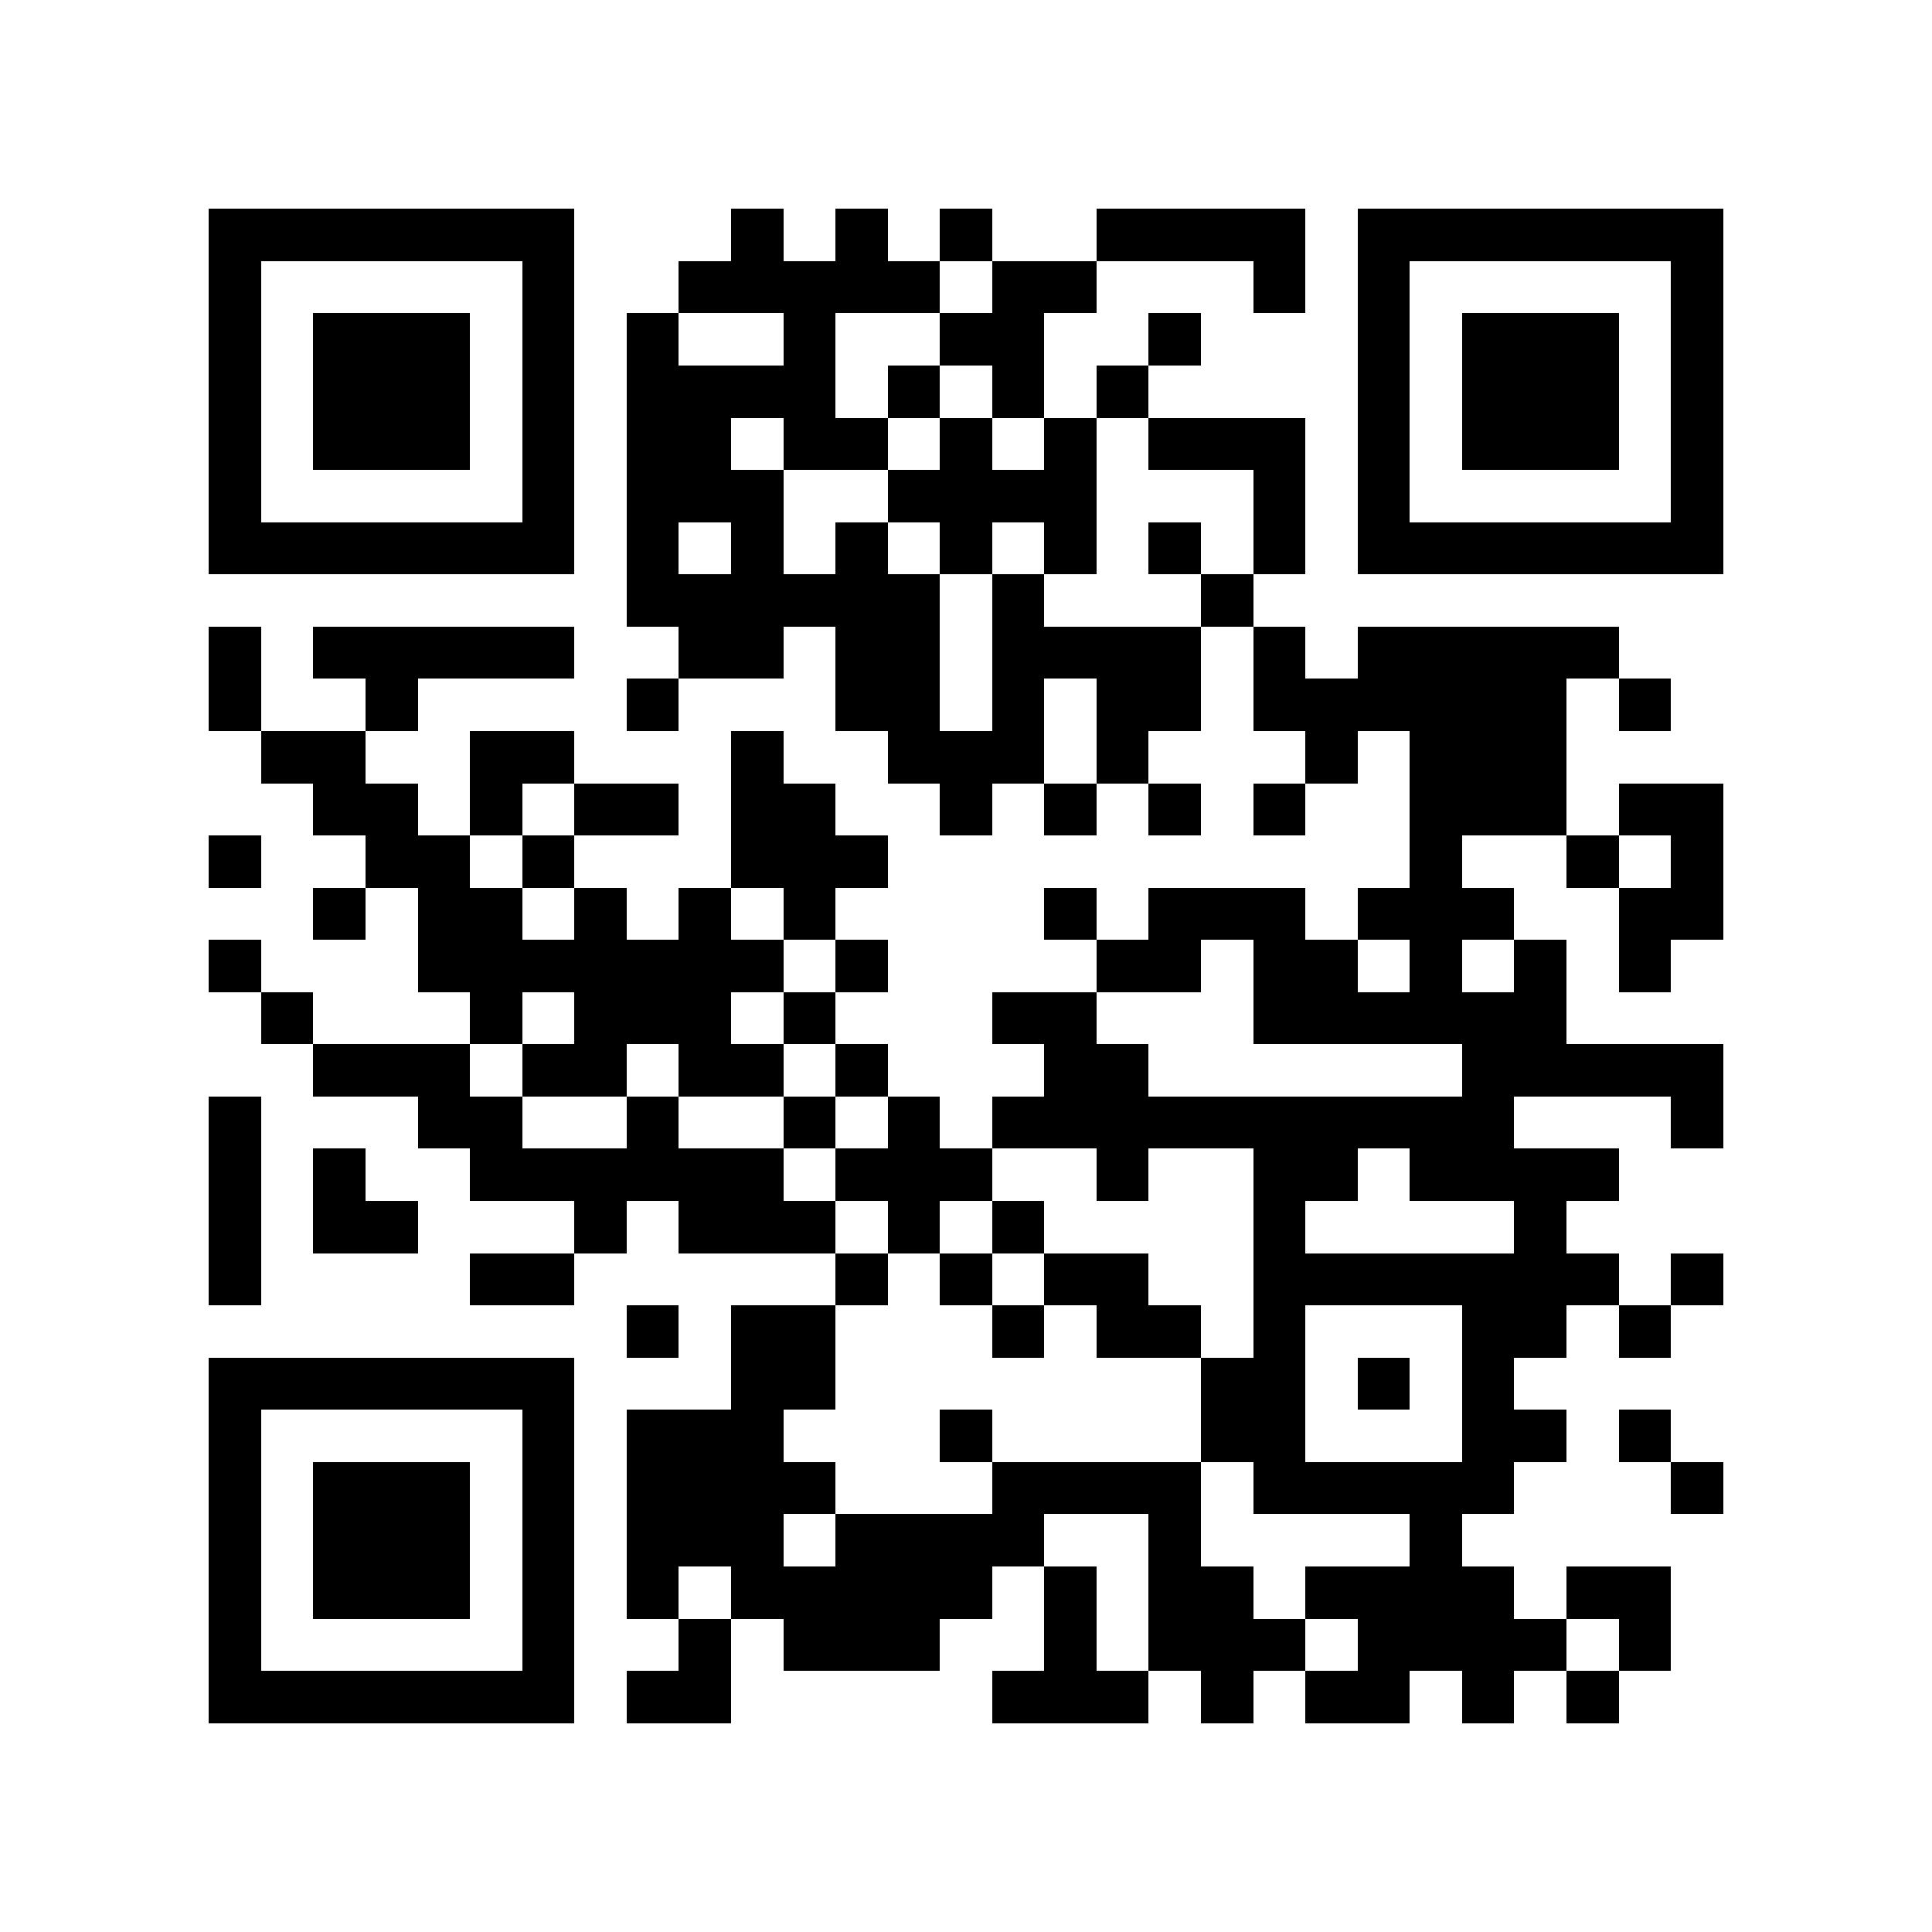 <?xml version="1.0" encoding="utf-8"?><!DOCTYPE svg PUBLIC "-//W3C//DTD SVG 1.1//EN" "http://www.w3.org/Graphics/SVG/1.1/DTD/svg11.dtd"><svg xmlns="http://www.w3.org/2000/svg" viewBox="0 0 37 37" shape-rendering="crispEdges"><path fill="#ffffff" d="M0 0h37v37H0z"/><path stroke="#000000" d="M4 4.5h7m3 0h1m1 0h1m1 0h1m2 0h4m1 0h7M4 5.5h1m5 0h1m2 0h5m1 0h2m3 0h1m1 0h1m5 0h1M4 6.5h1m1 0h3m1 0h1m1 0h1m2 0h1m2 0h2m2 0h1m3 0h1m1 0h3m1 0h1M4 7.5h1m1 0h3m1 0h1m1 0h4m1 0h1m1 0h1m1 0h1m4 0h1m1 0h3m1 0h1M4 8.5h1m1 0h3m1 0h1m1 0h2m1 0h2m1 0h1m1 0h1m1 0h3m1 0h1m1 0h3m1 0h1M4 9.5h1m5 0h1m1 0h3m2 0h4m3 0h1m1 0h1m5 0h1M4 10.5h7m1 0h1m1 0h1m1 0h1m1 0h1m1 0h1m1 0h1m1 0h1m1 0h7M12 11.5h6m1 0h1m3 0h1M4 12.5h1m1 0h5m2 0h2m1 0h2m1 0h4m1 0h1m1 0h5M4 13.5h1m2 0h1m4 0h1m3 0h2m1 0h1m1 0h2m1 0h6m1 0h1M5 14.5h2m2 0h2m3 0h1m2 0h3m1 0h1m3 0h1m1 0h3M6 15.5h2m1 0h1m1 0h2m1 0h2m2 0h1m1 0h1m1 0h1m1 0h1m2 0h3m1 0h2M4 16.5h1m2 0h2m1 0h1m3 0h3m10 0h1m2 0h1m1 0h1M6 17.5h1m1 0h2m1 0h1m1 0h1m1 0h1m4 0h1m1 0h3m1 0h3m2 0h2M4 18.5h1m3 0h7m1 0h1m4 0h2m1 0h2m1 0h1m1 0h1m1 0h1M5 19.5h1m3 0h1m1 0h3m1 0h1m3 0h2m3 0h6M6 20.5h3m1 0h2m1 0h2m1 0h1m3 0h2m6 0h5M4 21.5h1m3 0h2m2 0h1m2 0h1m1 0h1m1 0h10m3 0h1M4 22.5h1m1 0h1m2 0h6m1 0h3m2 0h1m2 0h2m1 0h4M4 23.5h1m1 0h2m3 0h1m1 0h3m1 0h1m1 0h1m4 0h1m4 0h1M4 24.5h1m4 0h2m5 0h1m1 0h1m1 0h2m2 0h7m1 0h1M12 25.5h1m1 0h2m3 0h1m1 0h2m1 0h1m3 0h2m1 0h1M4 26.5h7m3 0h2m7 0h2m1 0h1m1 0h1M4 27.5h1m5 0h1m1 0h3m3 0h1m4 0h2m3 0h2m1 0h1M4 28.5h1m1 0h3m1 0h1m1 0h4m3 0h4m1 0h5m3 0h1M4 29.5h1m1 0h3m1 0h1m1 0h3m1 0h4m2 0h1m4 0h1M4 30.5h1m1 0h3m1 0h1m1 0h1m1 0h5m1 0h1m1 0h2m1 0h4m1 0h2M4 31.5h1m5 0h1m2 0h1m1 0h3m2 0h1m1 0h3m1 0h4m1 0h1M4 32.5h7m1 0h2m5 0h3m1 0h1m1 0h2m1 0h1m1 0h1"/></svg>
